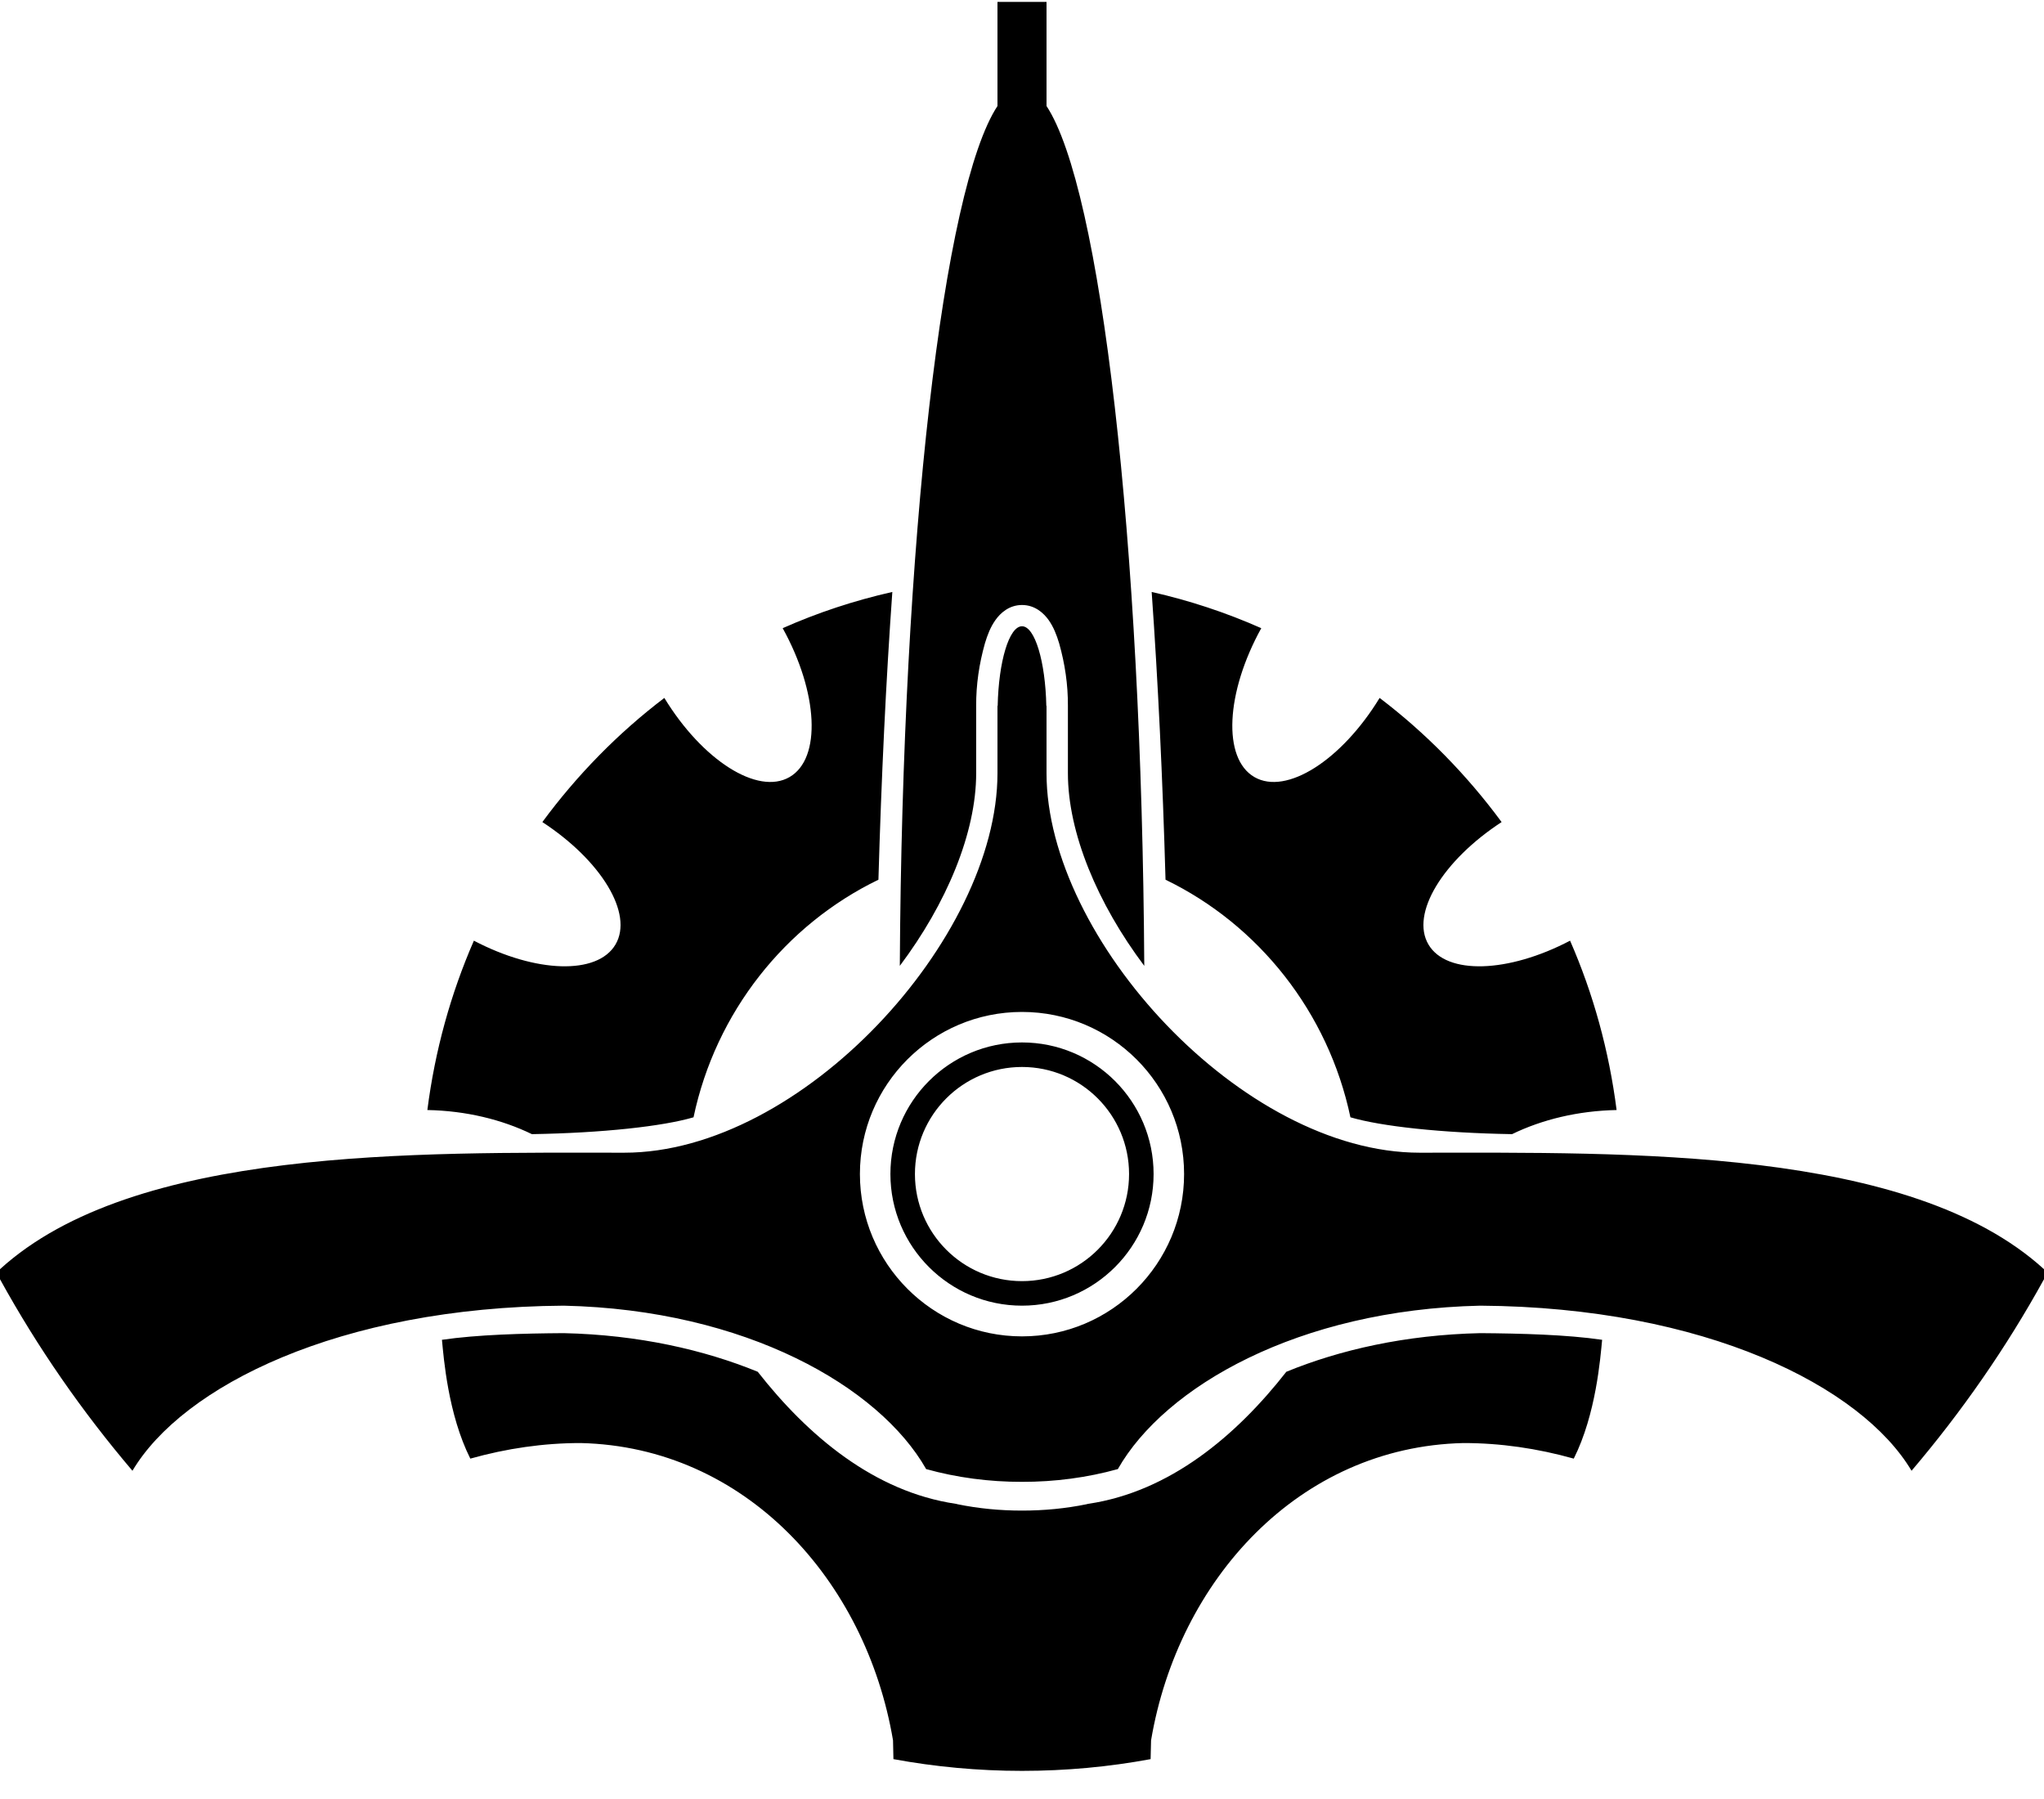 ﻿<?xml version="1.0" encoding="utf-8"?>
<svg version="1.1" xmlns:xlink="http://www.w3.org/1999/xlink" width="50px" height="44px" xmlns="http://www.w3.org/2000/svg">
  <defs>
    <pattern id="BGPattern" patternUnits="userSpaceOnUse" alignment="0 0" imageRepeat="None" />
    <mask fill="white" id="Clip789">
      <path d="M 25.6 0.047  L 24.4 0.047  L 24.4 2.593  C 23.074 4.606  22.07 13.197  22.011 23.623  C 23.157 22.098  23.879 20.368  23.879 18.912  L 23.879 17.264  C 23.876 16.744  23.952 16.235  24.093 15.735  C 24.156 15.526  24.229 15.337  24.349 15.167  C 24.469 14.996  24.684 14.797  25.001 14.797  C 25.317 14.797  25.533 14.997  25.653 15.167  C 25.773 15.338  25.846 15.526  25.909 15.735  C 26.05 16.235  26.126 16.744  26.123 17.264  L 26.123 18.912  C 26.123 20.368  26.845 22.098  27.991 23.623  C 27.93 13.197  26.926 4.606  25.6 2.593  L 25.6 0.047  Z M 21.488 21.516  C 21.56 19.021  21.672 16.665  21.828 14.478  C 20.898 14.688  20.002 14.984  19.146 15.364  C 20.016 16.938  20.1 18.552  19.313 19.006  C 18.532 19.457  17.18 18.593  16.251 17.07  C 15.12 17.929  14.114 18.957  13.267 20.106  C 14.705 21.046  15.502 22.345  15.056 23.101  C 14.612 23.853  13.1 23.798  11.592 23.007  C 11.027 24.301  10.64 25.693  10.454 27.149  C 11.399 27.167  12.277 27.382  13.011 27.739  C 14.747 27.71  16.211 27.548  16.965 27.327  C 17.507 24.754  19.213 22.617  21.488 21.516  Z M 30.853 15.364  C 29.99 14.982  29.092 14.685  28.172 14.478  C 28.327 16.665  28.44 19.021  28.511 21.516  C 30.785 22.617  32.492 24.754  33.034 27.327  C 33.788 27.548  35.252 27.71  36.988 27.739  C 37.722 27.382  38.6 27.168  39.545 27.149  C 39.359 25.693  38.973 24.301  38.407 23.007  C 36.899 23.798  35.387 23.853  34.943 23.101  C 34.497 22.345  35.295 21.045  36.732 20.106  C 35.885 18.957  34.879 17.929  33.748 17.07  C 32.819 18.593  31.467 19.457  30.686 19.006  C 29.899 18.552  29.983 16.939  30.853 15.364  Z M 25.595 17.264  C 25.572 16.178  25.315 15.317  25 15.317  C 24.685 15.317  24.428 16.178  24.405 17.264  L 24.4 17.264  L 24.4 18.912  C 24.4 22.957  19.614 28.193  15.271 28.193  C 10.192 28.193  3.283 28.052  0 31.042  L 0 31.287  C 0.92 32.959  2.01 34.526  3.24 35.972  C 4.463 33.912  8.278 31.973  13.789 31.934  C 18.25 32.033  21.507 33.919  22.652 35.925  C 22.653 35.926  22.651 35.929  22.652 35.93  C 23.401 36.139  24.2 36.245  25 36.243  C 25.8 36.245  26.599 36.139  27.348 35.93  C 27.349 35.929  27.347 35.926  27.348 35.925  C 28.494 33.919  31.75 32.033  36.211 31.934  C 41.722 31.972  45.536 33.912  46.76 35.972  C 47.99 34.526  49.08 32.958  50 31.287  L 50 31.042  C 46.718 28.052  39.808 28.193  34.729 28.193  C 30.386 28.193  25.6 22.957  25.6 18.912  L 25.6 17.264  L 25.595 17.264  Z M 21.035 28.715  C 21.035 26.525  22.811 24.75  25 24.75  C 27.189 24.75  28.965 26.525  28.965 28.715  C 28.965 30.904  27.189 32.685  25 32.685  C 22.811 32.685  21.035 30.904  21.035 28.715  Z M 28.219 28.715  C 28.219 26.938  26.776 25.496  25 25.496  C 23.224 25.496  21.781 26.938  21.781 28.715  C 21.781 30.491  23.224 31.934  25 31.934  C 26.776 31.934  28.219 30.491  28.219 28.715  Z M 22.381 28.715  C 22.381 27.269  23.554 26.096  25 26.096  C 26.446 26.096  27.619 27.269  27.619 28.715  C 27.619 30.161  26.446 31.334  25 31.334  C 23.554 31.334  22.381 30.161  22.381 28.715  Z M 18.536 33.551  C 17.226 33.015  15.62 32.647  13.789 32.606  C 12.794 32.613  11.68 32.642  10.811 32.769  C 10.853 33.2  10.958 34.588  11.505 35.675  C 12.395 35.425  13.298 35.294  14.202 35.294  C 18.233 35.386  21.183 38.648  21.845 42.566  L 21.855 43.025  C 22.871 43.212  23.925 43.312  25.001 43.312  C 26.078 43.312  27.131 43.213  28.146 43.025  L 28.157 42.566  C 28.819 38.648  31.769 35.386  35.8 35.294  C 36.704 35.294  37.607 35.425  38.497 35.675  C 39.044 34.588  39.149 33.2  39.191 32.769  C 38.322 32.642  37.207 32.614  36.213 32.606  C 34.381 32.647  32.776 33.014  31.466 33.551  C 30.241 35.116  28.618 36.483  26.624 36.78  C 26.615 36.782  26.607 36.784  26.598 36.785  C 26.593 36.786  26.587 36.789  26.582 36.79  C 26.07 36.895  25.544 36.946  25.001 36.946  C 24.459 36.946  23.932 36.895  23.42 36.79  C 23.415 36.789  23.409 36.786  23.404 36.785  C 23.395 36.783  23.388 36.781  23.378 36.78  C 21.384 36.484  19.762 35.116  18.536 33.551  Z " fill-rule="evenodd" />
    </mask>
  </defs>
  <g>
    <path d="M 25.6 0.047  L 24.4 0.047  L 24.4 2.593  C 23.074 4.606  22.07 13.197  22.011 23.623  C 23.157 22.098  23.879 20.368  23.879 18.912  L 23.879 17.264  C 23.876 16.744  23.952 16.235  24.093 15.735  C 24.156 15.526  24.229 15.337  24.349 15.167  C 24.469 14.996  24.684 14.797  25.001 14.797  C 25.317 14.797  25.533 14.997  25.653 15.167  C 25.773 15.338  25.846 15.526  25.909 15.735  C 26.05 16.235  26.126 16.744  26.123 17.264  L 26.123 18.912  C 26.123 20.368  26.845 22.098  27.991 23.623  C 27.93 13.197  26.926 4.606  25.6 2.593  L 25.6 0.047  Z M 21.488 21.516  C 21.56 19.021  21.672 16.665  21.828 14.478  C 20.898 14.688  20.002 14.984  19.146 15.364  C 20.016 16.938  20.1 18.552  19.313 19.006  C 18.532 19.457  17.18 18.593  16.251 17.07  C 15.12 17.929  14.114 18.957  13.267 20.106  C 14.705 21.046  15.502 22.345  15.056 23.101  C 14.612 23.853  13.1 23.798  11.592 23.007  C 11.027 24.301  10.64 25.693  10.454 27.149  C 11.399 27.167  12.277 27.382  13.011 27.739  C 14.747 27.71  16.211 27.548  16.965 27.327  C 17.507 24.754  19.213 22.617  21.488 21.516  Z M 30.853 15.364  C 29.99 14.982  29.092 14.685  28.172 14.478  C 28.327 16.665  28.44 19.021  28.511 21.516  C 30.785 22.617  32.492 24.754  33.034 27.327  C 33.788 27.548  35.252 27.71  36.988 27.739  C 37.722 27.382  38.6 27.168  39.545 27.149  C 39.359 25.693  38.973 24.301  38.407 23.007  C 36.899 23.798  35.387 23.853  34.943 23.101  C 34.497 22.345  35.295 21.045  36.732 20.106  C 35.885 18.957  34.879 17.929  33.748 17.07  C 32.819 18.593  31.467 19.457  30.686 19.006  C 29.899 18.552  29.983 16.939  30.853 15.364  Z M 25.595 17.264  C 25.572 16.178  25.315 15.317  25 15.317  C 24.685 15.317  24.428 16.178  24.405 17.264  L 24.4 17.264  L 24.4 18.912  C 24.4 22.957  19.614 28.193  15.271 28.193  C 10.192 28.193  3.283 28.052  0 31.042  L 0 31.287  C 0.92 32.959  2.01 34.526  3.24 35.972  C 4.463 33.912  8.278 31.973  13.789 31.934  C 18.25 32.033  21.507 33.919  22.652 35.925  C 22.653 35.926  22.651 35.929  22.652 35.93  C 23.401 36.139  24.2 36.245  25 36.243  C 25.8 36.245  26.599 36.139  27.348 35.93  C 27.349 35.929  27.347 35.926  27.348 35.925  C 28.494 33.919  31.75 32.033  36.211 31.934  C 41.722 31.972  45.536 33.912  46.76 35.972  C 47.99 34.526  49.08 32.958  50 31.287  L 50 31.042  C 46.718 28.052  39.808 28.193  34.729 28.193  C 30.386 28.193  25.6 22.957  25.6 18.912  L 25.6 17.264  L 25.595 17.264  Z M 21.035 28.715  C 21.035 26.525  22.811 24.75  25 24.75  C 27.189 24.75  28.965 26.525  28.965 28.715  C 28.965 30.904  27.189 32.685  25 32.685  C 22.811 32.685  21.035 30.904  21.035 28.715  Z M 28.219 28.715  C 28.219 26.938  26.776 25.496  25 25.496  C 23.224 25.496  21.781 26.938  21.781 28.715  C 21.781 30.491  23.224 31.934  25 31.934  C 26.776 31.934  28.219 30.491  28.219 28.715  Z M 22.381 28.715  C 22.381 27.269  23.554 26.096  25 26.096  C 26.446 26.096  27.619 27.269  27.619 28.715  C 27.619 30.161  26.446 31.334  25 31.334  C 23.554 31.334  22.381 30.161  22.381 28.715  Z M 18.536 33.551  C 17.226 33.015  15.62 32.647  13.789 32.606  C 12.794 32.613  11.68 32.642  10.811 32.769  C 10.853 33.2  10.958 34.588  11.505 35.675  C 12.395 35.425  13.298 35.294  14.202 35.294  C 18.233 35.386  21.183 38.648  21.845 42.566  L 21.855 43.025  C 22.871 43.212  23.925 43.312  25.001 43.312  C 26.078 43.312  27.131 43.213  28.146 43.025  L 28.157 42.566  C 28.819 38.648  31.769 35.386  35.8 35.294  C 36.704 35.294  37.607 35.425  38.497 35.675  C 39.044 34.588  39.149 33.2  39.191 32.769  C 38.322 32.642  37.207 32.614  36.213 32.606  C 34.381 32.647  32.776 33.014  31.466 33.551  C 30.241 35.116  28.618 36.483  26.624 36.78  C 26.615 36.782  26.607 36.784  26.598 36.785  C 26.593 36.786  26.587 36.789  26.582 36.79  C 26.07 36.895  25.544 36.946  25.001 36.946  C 24.459 36.946  23.932 36.895  23.42 36.79  C 23.415 36.789  23.409 36.786  23.404 36.785  C 23.395 36.783  23.388 36.781  23.378 36.78  C 21.384 36.484  19.762 35.116  18.536 33.551  Z " fill-rule="nonzero" fill="rgba(0, 0, 0, 1)" stroke="none" class="fill" />
    <path d="M 25.6 0.047  L 24.4 0.047  L 24.4 2.593  C 23.074 4.606  22.07 13.197  22.011 23.623  C 23.157 22.098  23.879 20.368  23.879 18.912  L 23.879 17.264  C 23.876 16.744  23.952 16.235  24.093 15.735  C 24.156 15.526  24.229 15.337  24.349 15.167  C 24.469 14.996  24.684 14.797  25.001 14.797  C 25.317 14.797  25.533 14.997  25.653 15.167  C 25.773 15.338  25.846 15.526  25.909 15.735  C 26.05 16.235  26.126 16.744  26.123 17.264  L 26.123 18.912  C 26.123 20.368  26.845 22.098  27.991 23.623  C 27.93 13.197  26.926 4.606  25.6 2.593  L 25.6 0.047  Z " stroke-width="0" stroke-dasharray="0" stroke="rgba(255, 255, 255, 0)" fill="none" class="stroke" mask="url(#Clip789)" />
    <path d="M 21.488 21.516  C 21.56 19.021  21.672 16.665  21.828 14.478  C 20.898 14.688  20.002 14.984  19.146 15.364  C 20.016 16.938  20.1 18.552  19.313 19.006  C 18.532 19.457  17.18 18.593  16.251 17.07  C 15.12 17.929  14.114 18.957  13.267 20.106  C 14.705 21.046  15.502 22.345  15.056 23.101  C 14.612 23.853  13.1 23.798  11.592 23.007  C 11.027 24.301  10.64 25.693  10.454 27.149  C 11.399 27.167  12.277 27.382  13.011 27.739  C 14.747 27.71  16.211 27.548  16.965 27.327  C 17.507 24.754  19.213 22.617  21.488 21.516  Z " stroke-width="0" stroke-dasharray="0" stroke="rgba(255, 255, 255, 0)" fill="none" class="stroke" mask="url(#Clip789)" />
    <path d="M 30.853 15.364  C 29.99 14.982  29.092 14.685  28.172 14.478  C 28.327 16.665  28.44 19.021  28.511 21.516  C 30.785 22.617  32.492 24.754  33.034 27.327  C 33.788 27.548  35.252 27.71  36.988 27.739  C 37.722 27.382  38.6 27.168  39.545 27.149  C 39.359 25.693  38.973 24.301  38.407 23.007  C 36.899 23.798  35.387 23.853  34.943 23.101  C 34.497 22.345  35.295 21.045  36.732 20.106  C 35.885 18.957  34.879 17.929  33.748 17.07  C 32.819 18.593  31.467 19.457  30.686 19.006  C 29.899 18.552  29.983 16.939  30.853 15.364  Z " stroke-width="0" stroke-dasharray="0" stroke="rgba(255, 255, 255, 0)" fill="none" class="stroke" mask="url(#Clip789)" />
    <path d="M 25.595 17.264  C 25.572 16.178  25.315 15.317  25 15.317  C 24.685 15.317  24.428 16.178  24.405 17.264  L 24.4 17.264  L 24.4 18.912  C 24.4 22.957  19.614 28.193  15.271 28.193  C 10.192 28.193  3.283 28.052  0 31.042  L 0 31.287  C 0.92 32.959  2.01 34.526  3.24 35.972  C 4.463 33.912  8.278 31.973  13.789 31.934  C 18.25 32.033  21.507 33.919  22.652 35.925  C 22.653 35.926  22.651 35.929  22.652 35.93  C 23.401 36.139  24.2 36.245  25 36.243  C 25.8 36.245  26.599 36.139  27.348 35.93  C 27.349 35.929  27.347 35.926  27.348 35.925  C 28.494 33.919  31.75 32.033  36.211 31.934  C 41.722 31.972  45.536 33.912  46.76 35.972  C 47.99 34.526  49.08 32.958  50 31.287  L 50 31.042  C 46.718 28.052  39.808 28.193  34.729 28.193  C 30.386 28.193  25.6 22.957  25.6 18.912  L 25.6 17.264  L 25.595 17.264  Z " stroke-width="0" stroke-dasharray="0" stroke="rgba(255, 255, 255, 0)" fill="none" class="stroke" mask="url(#Clip789)" />
    <path d="M 21.035 28.715  C 21.035 26.525  22.811 24.75  25 24.75  C 27.189 24.75  28.965 26.525  28.965 28.715  C 28.965 30.904  27.189 32.685  25 32.685  C 22.811 32.685  21.035 30.904  21.035 28.715  Z " stroke-width="0" stroke-dasharray="0" stroke="rgba(255, 255, 255, 0)" fill="none" class="stroke" mask="url(#Clip789)" />
    <path d="M 28.219 28.715  C 28.219 26.938  26.776 25.496  25 25.496  C 23.224 25.496  21.781 26.938  21.781 28.715  C 21.781 30.491  23.224 31.934  25 31.934  C 26.776 31.934  28.219 30.491  28.219 28.715  Z " stroke-width="0" stroke-dasharray="0" stroke="rgba(255, 255, 255, 0)" fill="none" class="stroke" mask="url(#Clip789)" />
    <path d="M 22.381 28.715  C 22.381 27.269  23.554 26.096  25 26.096  C 26.446 26.096  27.619 27.269  27.619 28.715  C 27.619 30.161  26.446 31.334  25 31.334  C 23.554 31.334  22.381 30.161  22.381 28.715  Z " stroke-width="0" stroke-dasharray="0" stroke="rgba(255, 255, 255, 0)" fill="none" class="stroke" mask="url(#Clip789)" />
    <path d="M 18.536 33.551  C 17.226 33.015  15.62 32.647  13.789 32.606  C 12.794 32.613  11.68 32.642  10.811 32.769  C 10.853 33.2  10.958 34.588  11.505 35.675  C 12.395 35.425  13.298 35.294  14.202 35.294  C 18.233 35.386  21.183 38.648  21.845 42.566  L 21.855 43.025  C 22.871 43.212  23.925 43.312  25.001 43.312  C 26.078 43.312  27.131 43.213  28.146 43.025  L 28.157 42.566  C 28.819 38.648  31.769 35.386  35.8 35.294  C 36.704 35.294  37.607 35.425  38.497 35.675  C 39.044 34.588  39.149 33.2  39.191 32.769  C 38.322 32.642  37.207 32.614  36.213 32.606  C 34.381 32.647  32.776 33.014  31.466 33.551  C 30.241 35.116  28.618 36.483  26.624 36.78  C 26.615 36.782  26.607 36.784  26.598 36.785  C 26.593 36.786  26.587 36.789  26.582 36.79  C 26.07 36.895  25.544 36.946  25.001 36.946  C 24.459 36.946  23.932 36.895  23.42 36.79  C 23.415 36.789  23.409 36.786  23.404 36.785  C 23.395 36.783  23.388 36.781  23.378 36.78  C 21.384 36.484  19.762 35.116  18.536 33.551  Z " stroke-width="0" stroke-dasharray="0" stroke="rgba(255, 255, 255, 0)" fill="none" class="stroke" mask="url(#Clip789)" />
  </g>
</svg>